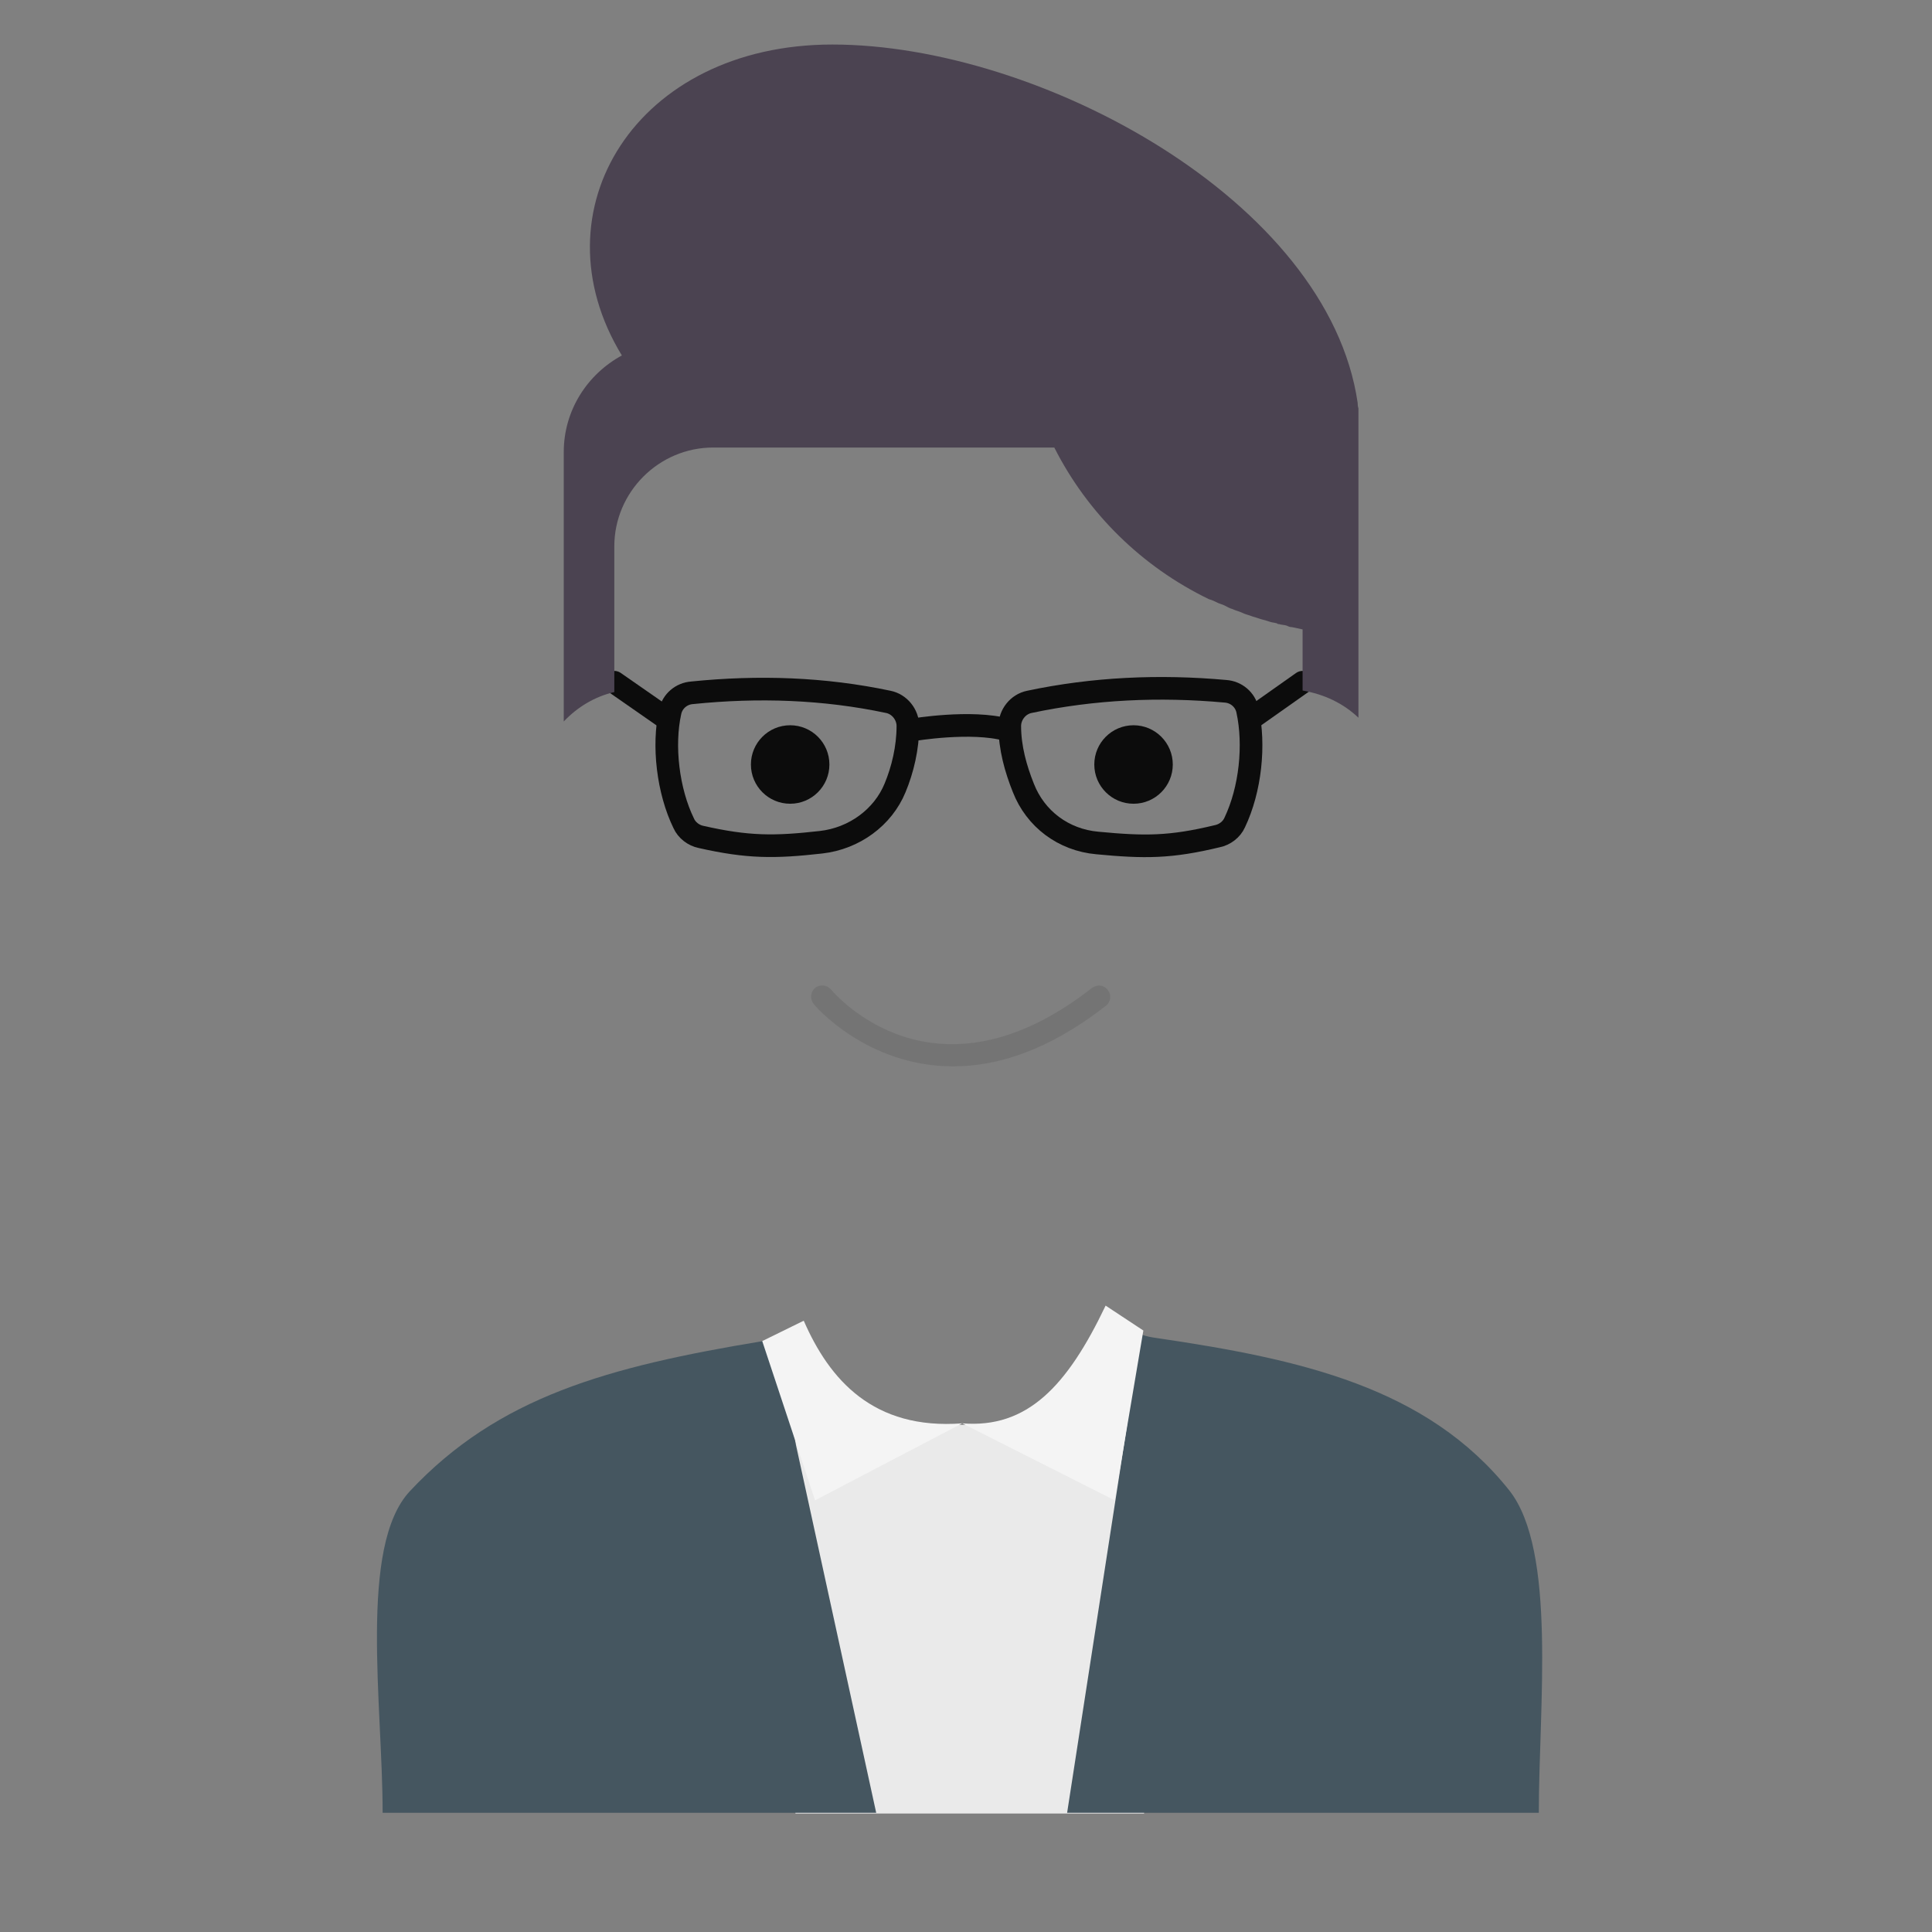 <?xml version="1.0" encoding="utf-8"?>
<!-- Generator: Adobe Illustrator 22.1.0, SVG Export Plug-In . SVG Version: 6.00 Build 0)  -->
<svg version="1.1" id="Layer_1" xmlns="http://www.w3.org/2000/svg" xmlns:xlink="http://www.w3.org/1999/xlink" x="0px" y="0px"
	 viewBox="0 0 256 256" style="enable-background:new 0 0 256 256;" xml:space="preserve">
<rect x="0" y="0" width="256" height="256" fill="#808080" stroke="none"/>
<g style="opacity:0;">
	<path style="fill:#FFD473;" d="M203.9,240.3H52.4c0-14.3-5-35.3,1.9-42.6c11.7-12.5,26.2-16.5,46.8-19.9c0.5-0.1,0.9-0.2,1.3-0.3
		c4.3-1.3,7.3-5.2,7.3-9.8v-3.8c-16.6-6.8-28.3-23.2-28.3-42.2v-2.4c-6.2-1.5-10.7-7.1-10.7-13.8c0-3.8,1.5-7.3,4-9.9
		c1.8-1.9,4.1-3.2,6.7-3.9V72.5c0-7.2,5.9-13.1,13.1-13.1h45.4c4.4,8.8,11.7,15.9,20.5,20.1c0.4,0.2,0.8,0.4,1.2,0.5
		c0.3,0.1,0.5,0.2,0.8,0.3c0.3,0.2,0.7,0.3,1.1,0.5c0.4,0.2,0.8,0.3,1.3,0.5c0.5,0.2,0.9,0.3,1.4,0.5c0.4,0.1,0.8,0.3,1.3,0.4
		c0.3,0.1,0.6,0.2,1,0.3c0.3,0.1,0.6,0.2,0.9,0.2c0.1,0,0.2,0.1,0.3,0.1c0.3,0.1,0.6,0.2,1,0.2c0.3,0.1,0.5,0.1,0.7,0.2
		c0.5,0.1,0.9,0.2,1.4,0.3v8.1c2.8,0.5,5.3,1.7,7.4,3.6c2.8,2.6,4.6,6.3,4.6,10.4c0,7.1-5.2,12.9-11.9,14v1.2
		c0,19-11.4,35.8-28,42.9v3.6c0,4.3,2.7,8.1,6.6,9.6c0.7,0.3,1.4,0.4,2.1,0.5c19,2.8,35.8,6.5,46.7,20.2
		C206.3,205.5,203.9,226.3,203.9,240.3z"/>
</g>
<g>
	<g>
		<rect x="105.4" y="188.8" style="fill:#EAEAEA;" width="46.2" height="51.5"/>
		<path style="fill:#455660;" d="M203.9,240.2H50.7c0-14.3-3.2-35.3,3.6-42.6c11.7-12.5,26.2-16.5,46.8-19.9
			c0.5-0.1,0.9-0.2,1.3-0.3l13.7,62.8l12.3,0l13,0l9.8-63.4c0.7,0.3,1.4,0.4,2.1,0.5c19,2.8,35.8,6.5,46.7,20.2
			C206.3,205.5,203.9,226.2,203.9,240.2z"/>
		<path style="fill:#F4F4F4;" d="M146.5,173c-5.1,10.7-10.4,16.3-19,15.6l20.2,10.2l3.8-22.5L146.5,173z"/>
		<path style="fill:#F4F4F4;" d="M106.5,175c3.4,7.8,9.2,14.5,21,13.6l-19.5,10.2l-7-21.1L106.5,175z"/>
		<g>
			<path style="fill:none;stroke:#0C0C0C;stroke-width:3;stroke-linecap:round;stroke-linejoin:round;stroke-miterlimit:10;" d="
				M108.8,111.6c-6.2,0.7-9.7,0.7-15.9-0.7c-1-0.2-1.9-0.9-2.3-1.8c-2.1-4.3-2.8-10.3-1.8-14.8c0.3-1.4,1.5-2.4,2.9-2.5
				c8.8-0.9,17.5-0.6,26,1.2c1.5,0.3,2.6,1.7,2.6,3.2c0,2.9-0.7,5.8-1.7,8.2C117,108.3,113.2,111.1,108.8,111.6z"/>
			<path style="fill:none;stroke:#0C0C0C;stroke-width:3;stroke-linecap:round;stroke-linejoin:round;stroke-miterlimit:10;" d="
				M145.4,111.7c6.3,0.6,9.7,0.6,15.9-0.9c1-0.2,1.9-0.9,2.3-1.8c2.1-4.4,2.7-10.3,1.7-14.9c-0.3-1.4-1.5-2.4-2.9-2.5
				c-8.8-0.8-17.5-0.4-26,1.4c-1.5,0.3-2.6,1.7-2.6,3.2c0,2.9,0.8,5.7,1.8,8.2C137.2,108.5,140.9,111.3,145.4,111.7z"/>
			
				<line style="fill:none;stroke:#0C0C0C;stroke-width:3;stroke-linecap:round;stroke-linejoin:round;stroke-miterlimit:10;" x1="172.6" y1="90.4" x2="165.8" y2="95.2"/>
			
				<line style="fill:none;stroke:#0C0C0C;stroke-width:3;stroke-linecap:round;stroke-linejoin:round;stroke-miterlimit:10;" x1="81.4" y1="90.4" x2="88.3" y2="95.2"/>
			<path style="fill:none;stroke:#0C0C0C;stroke-width:3;stroke-linecap:round;stroke-linejoin:round;stroke-miterlimit:10;" d="
				M121,96.7c0,0,7.7-1.3,12.4,0"/>
		</g>
	</g>
	<g>
		<g>
			<path style="fill:#4B4351;" d="M180,54.8v40.3c-2-1.9-4.5-3.1-7.4-3.6v-8.1c-0.5-0.1-0.9-0.2-1.4-0.3c-0.3,0-0.5-0.1-0.7-0.2
				c-0.3-0.1-0.7-0.1-1-0.2c-0.1,0-0.2,0-0.3-0.1c-0.3-0.1-0.6-0.1-0.9-0.2c-0.3-0.1-0.6-0.2-1-0.3c-0.4-0.1-0.9-0.3-1.3-0.4
				c-0.5-0.2-1-0.3-1.4-0.5c-0.4-0.2-0.9-0.3-1.3-0.5c-0.4-0.1-0.7-0.3-1.1-0.5c-0.3-0.1-0.5-0.2-0.8-0.3c-0.4-0.2-0.8-0.4-1.2-0.5
				c-8.9-4.3-16.1-11.4-20.5-20.1H94.5c-7.2,0-13.1,5.9-13.1,13.1v19.3c-2.6,0.6-4.9,2-6.7,3.9V59.9c0-5.5,3.1-10.3,7.7-12.8
				C70.7,27.9,84.3,5.9,110.3,5.9c27.3,0,65.7,20.6,69.6,47.5c0,0.2,0,0.4,0.1,0.7v0C180,54.3,180,54.5,180,54.8z"/>
		</g>
		<g>
			<circle style="fill:#0C0C0C;" cx="104.7" cy="101.3" r="5.2"/>
		</g>
		<g>
			<circle style="fill:#0C0C0C;" cx="150.2" cy="101.3" r="5.2"/>
		</g>
		<g style="opacity:0.1;">
			<path style="fill:#0C0C0C;" d="M126.3,141.3c-11.5,0-18.4-8.1-18.5-8.3c-0.5-0.6-0.4-1.6,0.2-2.1c0.6-0.5,1.6-0.4,2.1,0.2
				c0.6,0.7,13.8,16.1,34.6-0.2c0.7-0.5,1.6-0.4,2.1,0.3c0.5,0.6,0.4,1.6-0.3,2.1C138.8,139.3,132,141.3,126.3,141.3z"/>
		</g>
	</g>
</g>
</svg>
